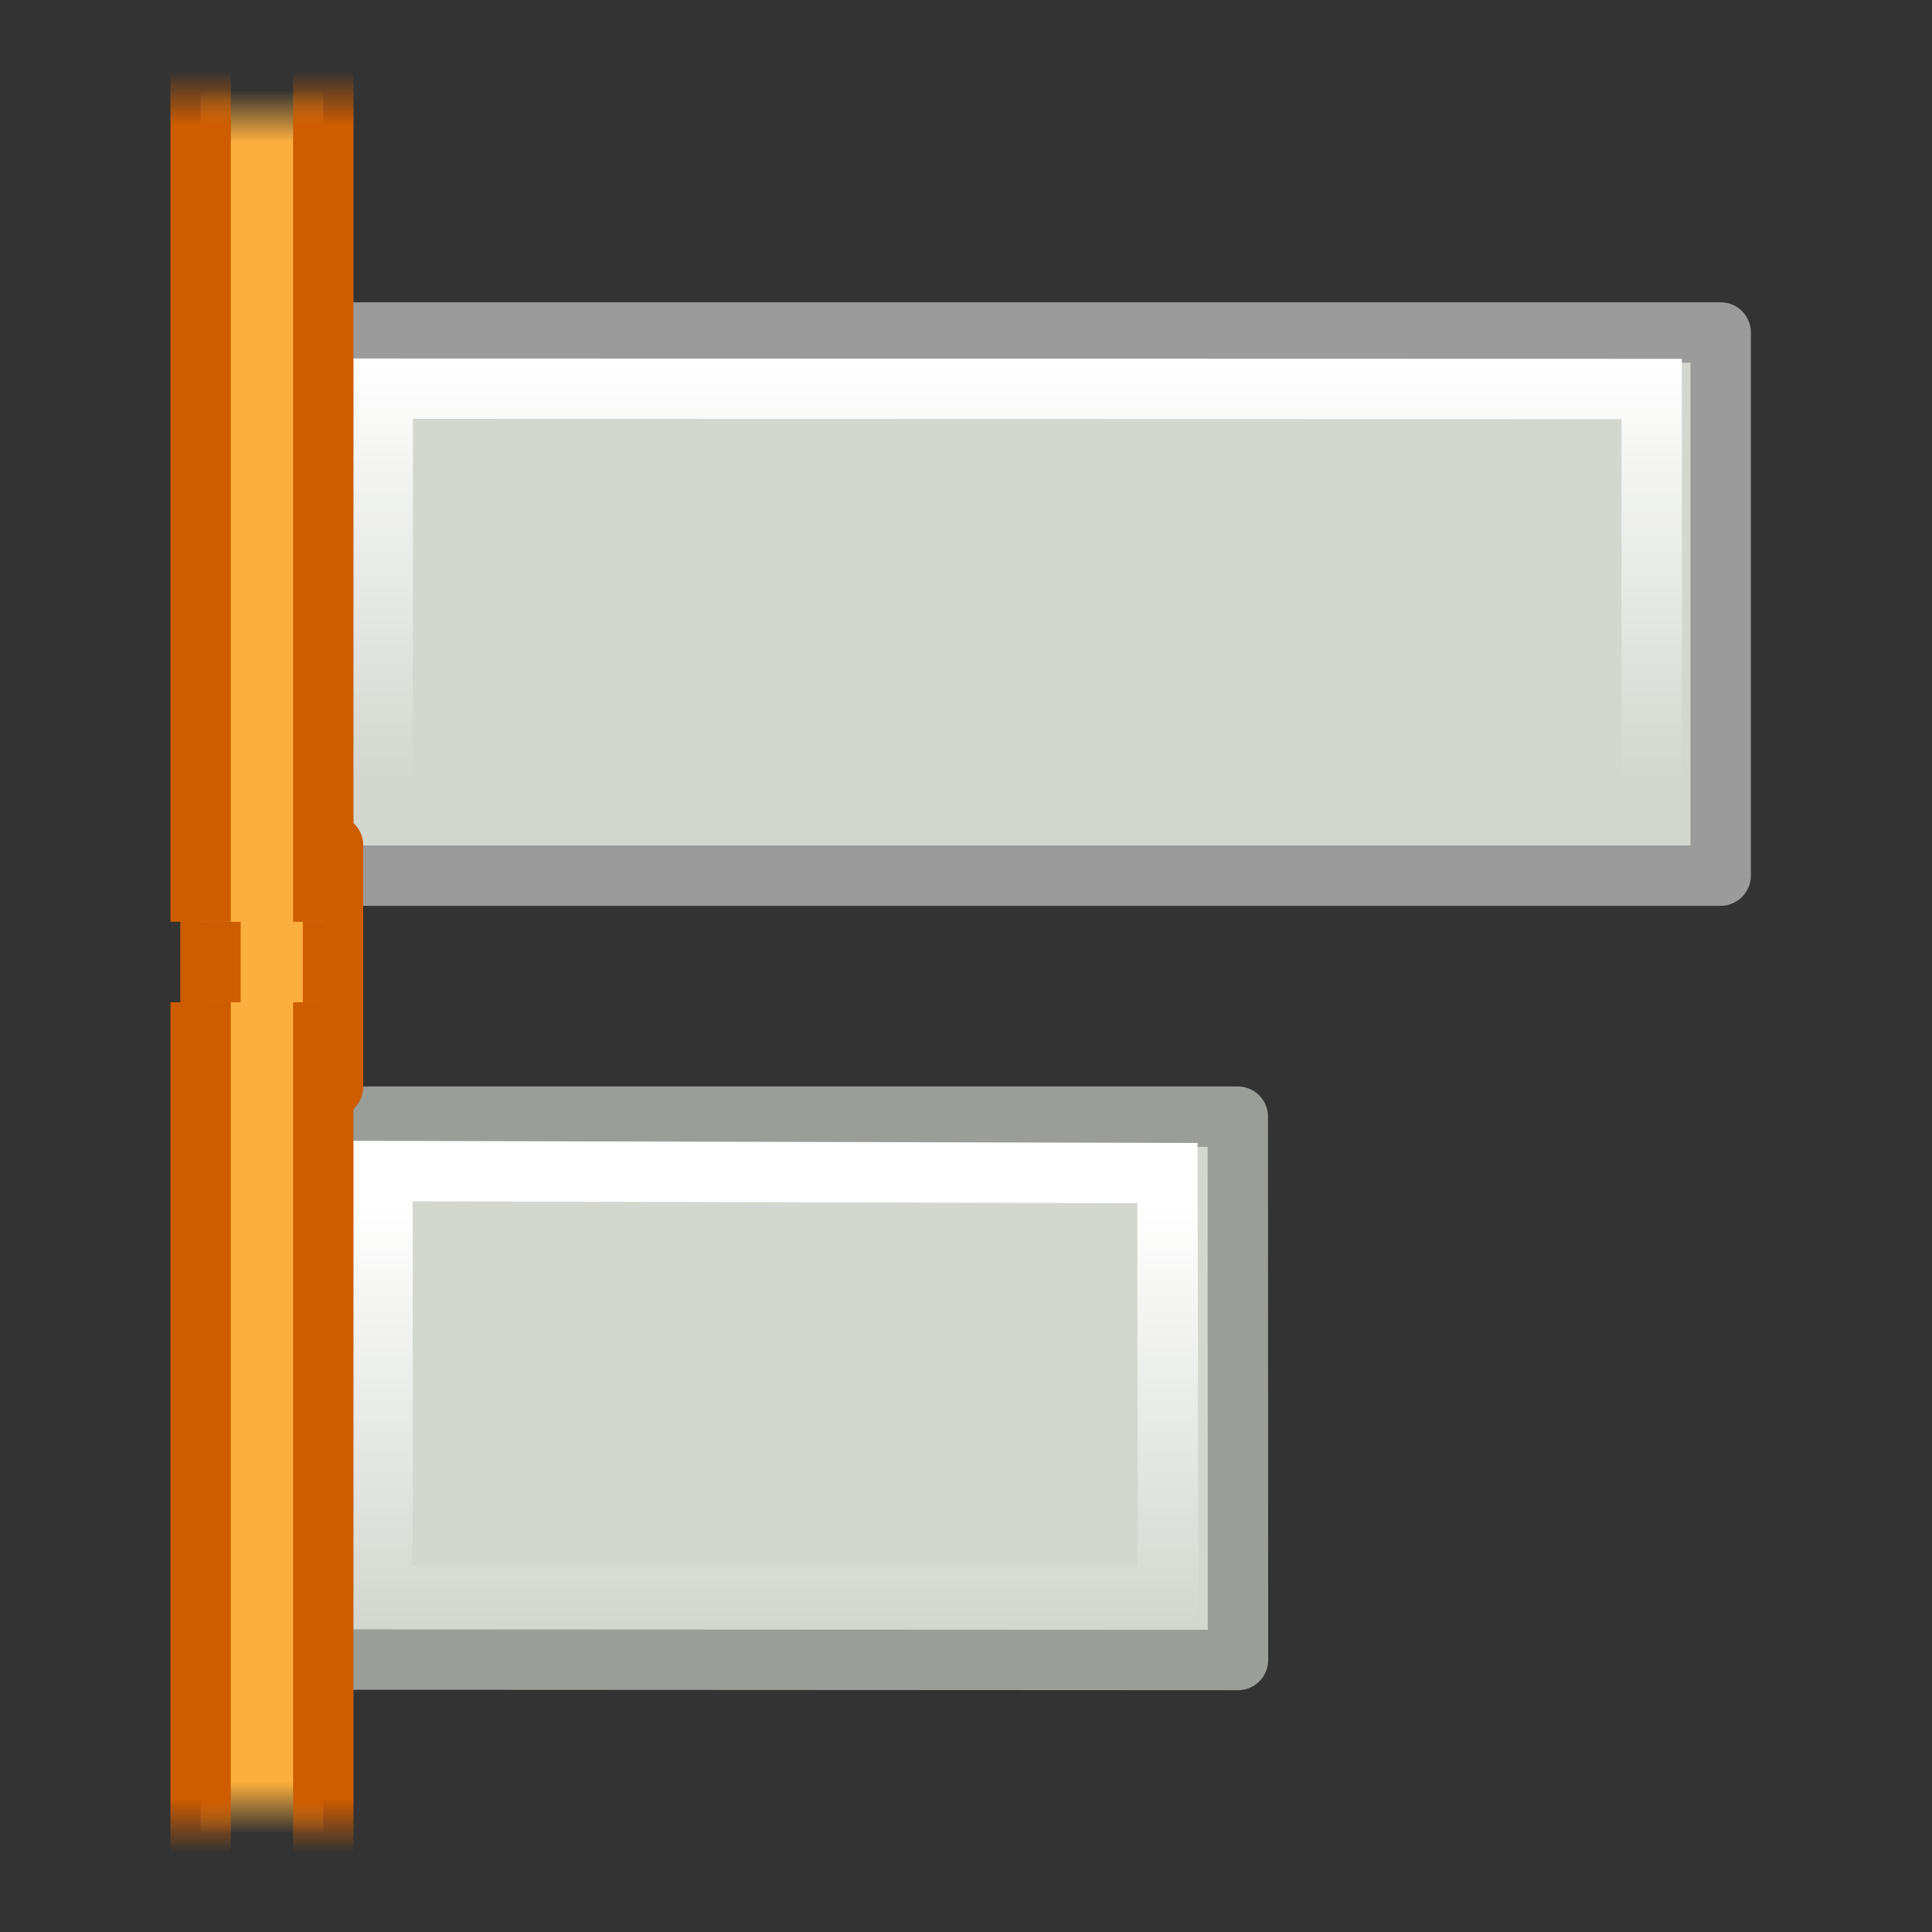 <svg height="32" width="32" xmlns="http://www.w3.org/2000/svg" xmlns:xlink="http://www.w3.org/1999/xlink"><rect width="100%" height="100%" fill="#333333" stroke="none"/><linearGradient id="a"><stop offset="0" stop-color="#fff"/><stop offset="1" stop-color="#fff" stop-opacity="0"/></linearGradient><linearGradient id="b" gradientUnits="userSpaceOnUse" x1="484" x2="484" xlink:href="#a" y1="170.999" y2="176.249"/><linearGradient id="c" gradientUnits="userSpaceOnUse" x1="-485.251" x2="-485.251" xlink:href="#a" y1="130.499" y2="135.749"/><linearGradient id="d"><stop offset="0" stop-color="#ce5c00"/><stop offset="1" stop-color="#ce5c00" stop-opacity="0"/></linearGradient><linearGradient id="e" gradientTransform="matrix(-1 0 0 -1 396 981)" gradientUnits="userSpaceOnUse" x1="187.609" x2="186.937" xlink:href="#d" y1="489.359" y2="489.359"/><linearGradient id="f"><stop offset="0" stop-color="#fcaf3e"/><stop offset="1" stop-color="#fcaf3e" stop-opacity="0"/></linearGradient><linearGradient id="g" gradientTransform="matrix(-1 0 0 -1 396 981)" gradientUnits="userSpaceOnUse" x1="187.816" x2="187.172" xlink:href="#f" y1="489.547" y2="489.547"/><linearGradient id="h" gradientUnits="userSpaceOnUse" x1="187.609" x2="186.937" xlink:href="#d" y1="489.359" y2="489.359"/><linearGradient id="i" gradientUnits="userSpaceOnUse" x1="187.816" x2="187.172" xlink:href="#f" y1="489.547" y2="489.547"/><g stroke-width=".75"><g fill="#d3d7cf" stroke="#888a85" stroke-miterlimit="3"><path d="m4.676 18.495h15.826l.003 9-15.838-.008z" stroke="#9b9d99" stroke-linejoin="round" stroke-width="1"/><path d="m476.87 170.59 9.753.025.008 5.263h-9.76z" stroke="url(#b)" transform="matrix(1.333 0 0 1.333 -629.332 -208)"/></g><path d="m28.5 5.507h-23.768l-.07 8.996h23.838z" style="stroke-miterlimit:0;fill:#d3d7cf;fill-rule:evenodd;stroke:#9b9b9b;stroke-width:1;stroke-linejoin:round"/><path d="m-488.64 130.865 15.767-.004v5.27l-15.768.004z" fill="none" stroke="url(#c)" stroke-linecap="round" stroke-miterlimit="2" transform="matrix(-1.333 0 0 1.333 -624 -168)"/><g stroke-linejoin="round" stroke-miterlimit="0"><path d="m3.486 14v4h2.03v-4z" fill="#fcaf3e" stroke="#ce5c00" stroke-width="1"/><path d="m197.5 491.138h-11v-1.524h11" fill="url(#i)" stroke="url(#h)" transform="matrix(0 1.333 1.333 0 -649.332 -248)"/><path d="m198.5 489.614h11v1.524h-11" fill="url(#g)" stroke="url(#e)" transform="matrix(0 1.333 1.333 0 -649.332 -248)"/></g></g></svg>